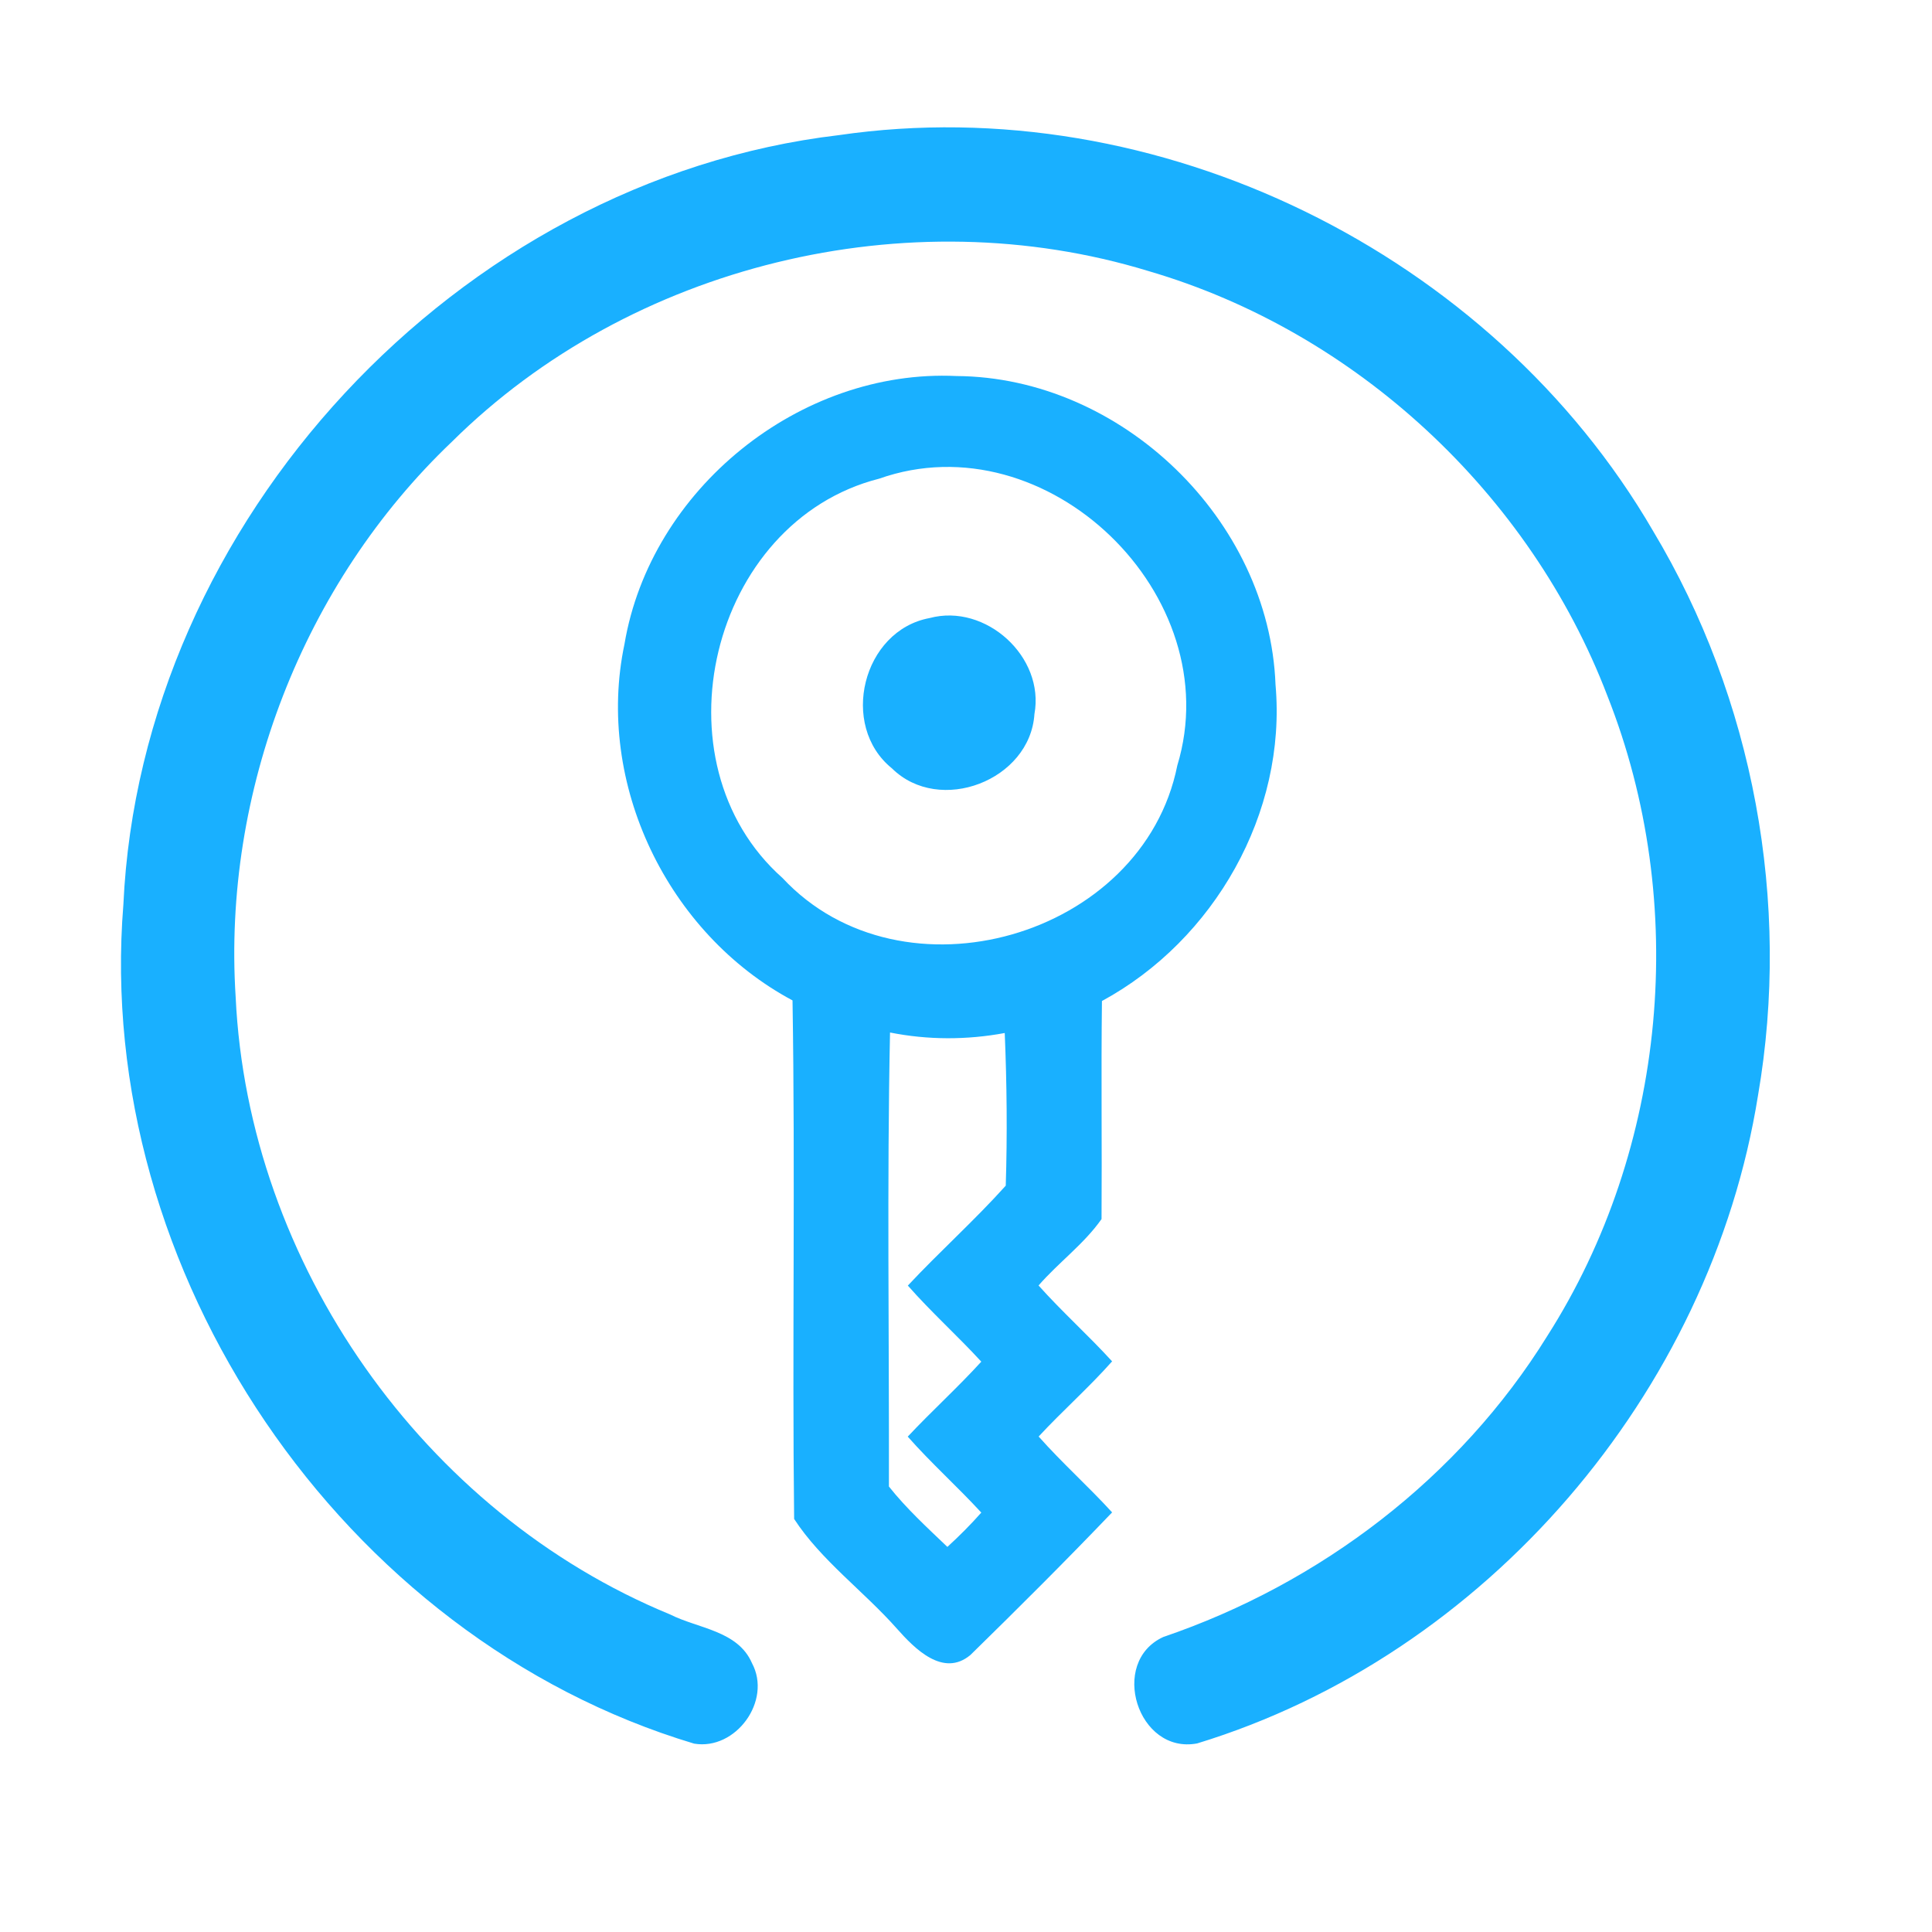 <?xml version="1.0" encoding="UTF-8" ?>
<!DOCTYPE svg PUBLIC "-//W3C//DTD SVG 1.1//EN" "http://www.w3.org/Graphics/SVG/1.1/DTD/svg11.dtd">
<svg width="192pt" height="192pt" viewBox="0 0 192 192" version="1.1" xmlns="http://www.w3.org/2000/svg">
<g id="#19b0ffff">
<path fill="#19b0ff" opacity="1.00" d=" M 83.36 13.43 C 115.04 8.81 148.22 25.15 164.27 52.75 C 174.28 69.43 178.01 89.70 174.71 108.86 C 169.99 138.44 147.67 164.50 118.97 173.26 C 113.06 174.37 110.17 165.17 115.61 162.68 C 131.21 157.37 145.05 146.84 153.76 132.78 C 165.68 114.10 167.89 89.73 159.74 69.15 C 152.07 49.07 134.76 32.96 114.11 26.93 C 90.21 19.63 62.68 26.29 44.91 43.90 C 30.12 57.98 22.11 78.72 23.42 99.09 C 24.66 125.54 42.09 150.36 66.59 160.44 C 69.37 161.85 73.33 162.04 74.73 165.28 C 76.74 169.02 73.12 173.98 68.98 173.28 C 33.95 162.77 9.32 126.33 12.26 89.91 C 14.00 51.85 45.50 17.90 83.36 13.43 Z" />
<path fill="#19b0ff" opacity="1.00" d=" M 62.06 64.01 C 64.64 48.64 79.47 36.63 95.06 37.37 C 111.45 37.48 126.14 51.65 126.76 68.04 C 127.89 80.78 120.67 93.43 109.51 99.48 C 109.42 106.70 109.52 113.93 109.47 121.15 C 107.73 123.63 105.20 125.46 103.21 127.75 C 105.54 130.36 108.16 132.70 110.52 135.29 C 108.21 137.90 105.58 140.21 103.22 142.76 C 105.54 145.38 108.16 147.71 110.52 150.30 C 105.92 155.11 101.20 159.81 96.45 164.46 C 93.75 166.74 90.90 163.85 89.14 161.86 C 85.85 158.14 81.59 155.06 78.92 150.95 C 78.72 133.77 79.04 116.59 78.76 99.42 C 66.34 92.78 59.14 77.86 62.06 64.01 M 87.37 47.57 C 70.56 51.84 64.81 75.76 77.76 87.25 C 89.67 100.03 113.58 93.17 117.00 76.07 C 122.13 59.21 104.07 41.67 87.37 47.57 M 88.34 147.73 C 90.07 149.91 92.14 151.81 94.15 153.73 C 95.33 152.65 96.46 151.52 97.52 150.32 C 95.15 147.74 92.53 145.40 90.21 142.77 C 92.59 140.23 95.18 137.89 97.52 135.32 C 95.15 132.74 92.53 130.39 90.22 127.76 C 93.38 124.38 96.85 121.28 99.95 117.83 C 100.11 112.78 100.06 107.71 99.85 102.66 C 96.08 103.36 92.22 103.36 88.45 102.61 C 88.14 117.64 88.37 132.70 88.34 147.73 Z" />
<path fill="#19b0ff" opacity="1.00" d=" M 92.39 61.42 C 97.95 59.93 103.85 65.27 102.80 70.97 C 102.37 77.55 93.37 81.03 88.64 76.36 C 83.38 72.11 85.72 62.65 92.39 61.42 Z" />
</g>
</svg>
